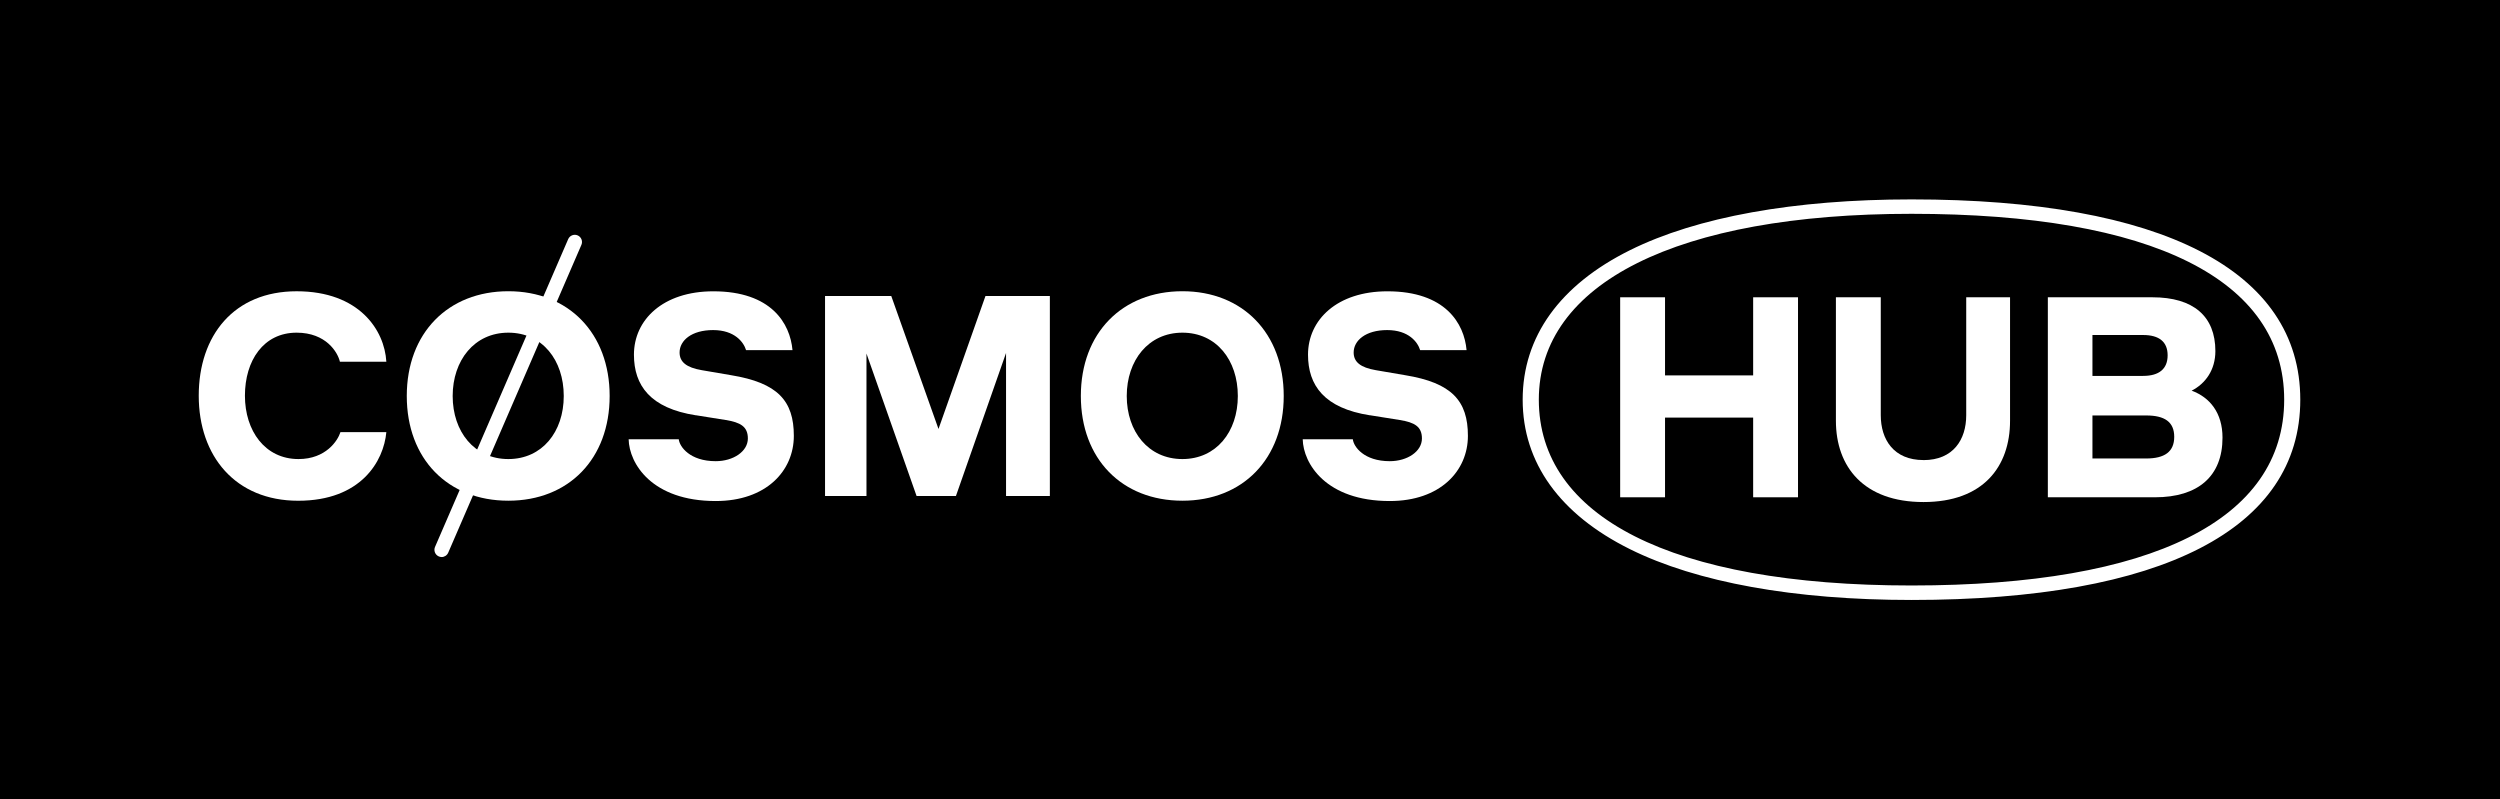 <svg width="1655" height="529" viewBox="0 0 1655 529" fill="none" xmlns="http://www.w3.org/2000/svg">
<rect width="1655" height="529" fill="black"/>
<path d="M255.76 286.08H225.373C223.632 291.661 215.761 303.897 197.61 303.897C175.428 303.897 162.143 285.197 162.143 261.966C162.143 238.735 174.379 220.226 196.37 220.226C215.928 220.226 223.608 233.32 225.016 239.45H255.76C254.544 218.485 237.776 192.821 196.37 192.821C154.964 192.821 131.566 221.967 131.566 261.966C131.566 301.965 155.846 331.493 197.419 331.493C238.992 331.493 254.019 305.304 255.76 286.08Z" fill="white"/>
<path d="M336.521 192.797C296.689 192.797 269.284 220.393 269.284 262.133C269.284 303.873 296.522 331.469 336.521 331.469C376.52 331.469 403.591 303.706 403.591 262.133C403.591 220.56 376.353 192.797 336.521 192.797V192.797ZM336.521 303.897C313.981 303.897 299.67 285.722 299.67 262.157C299.67 238.592 314.005 220.226 336.521 220.226C359.037 220.226 373.204 238.401 373.204 262.157C373.204 285.913 358.87 303.897 336.521 303.897Z" fill="white"/>
<path d="M460.667 274.894C469.564 276.301 471.663 276.635 480.416 278.042C490.195 279.616 495.085 282.407 495.085 290.278C495.085 298.84 485.473 305.304 473.786 305.304C456.66 305.304 449.863 295.692 449.338 290.802H416.161C416.518 306.878 431.521 331.684 473.81 331.684C507.178 331.684 525.519 311.768 525.519 288.537C525.519 265.305 514.858 253.427 483.946 248.371C475.384 246.964 472.76 246.439 464.555 245.055C454.418 243.314 449.887 239.641 449.887 233.344C449.887 225.473 457.757 218.509 472.068 218.509C486.379 218.509 492.318 226.547 493.892 231.794H524.637C523.063 214.144 510.66 192.845 472.235 192.845C438.867 192.845 419.667 211.711 419.667 234.776C419.667 255.216 430.495 270.243 460.715 274.941L460.667 274.894Z" fill="white"/>
<path d="M606.805 328.344H632.827L666.004 233.678V328.344H695.008V195.945H652.385L621.283 283.981L590.014 195.945H546.175V328.344H573.604V234.036L606.781 328.368L606.805 328.344Z" fill="white"/>
<path d="M782.757 192.797C742.925 192.797 715.52 220.393 715.52 262.133C715.52 303.873 742.758 331.469 782.757 331.469C822.756 331.469 849.827 303.706 849.827 262.133C849.827 220.56 822.589 192.797 782.757 192.797V192.797ZM782.757 303.897C760.218 303.897 745.907 285.722 745.907 262.157C745.907 238.592 760.241 220.226 782.757 220.226C805.273 220.226 819.441 238.401 819.441 262.157C819.441 285.913 805.106 303.897 782.757 303.897Z" fill="white"/>
<path d="M906.904 274.894C915.8 276.301 917.899 276.635 926.653 278.042C936.432 279.616 941.321 282.407 941.321 290.278C941.321 298.84 931.709 305.304 920.022 305.304C902.897 305.304 896.099 295.692 895.574 290.802H862.397C862.755 306.878 877.757 331.684 920.046 331.684C953.414 331.684 971.756 311.768 971.756 288.537C971.756 265.305 961.094 253.427 930.183 248.371C921.62 246.964 918.996 246.439 910.792 245.055C900.655 243.314 896.123 239.641 896.123 233.344C896.123 225.473 903.994 218.509 918.305 218.509C932.616 218.509 938.555 226.547 940.129 231.794H970.873C969.299 214.144 956.896 192.845 918.472 192.845C885.104 192.845 865.903 211.711 865.903 234.776C865.903 255.216 876.732 270.243 906.951 274.941L906.904 274.894Z" fill="white"/>
<path d="M292.348 368.749C291.704 368.749 291.084 368.63 290.464 368.343C288.055 367.294 286.934 364.48 287.983 362.071L376.138 158.308C377.188 155.899 380.002 154.778 382.411 155.827C384.82 156.877 385.941 159.691 384.892 162.1L296.713 365.887C295.926 367.676 294.185 368.773 292.324 368.773L292.348 368.749Z" fill="white"/>
<path d="M1072.55 329.204H1102.25V276.444H1160.59V329.204H1190.28V196.804H1160.59V248.514H1102.25V196.804H1072.55V329.204Z" fill="white"/>
<path d="M1273.36 304.565C1253.61 304.565 1245.07 290.946 1245.07 274.87V196.804H1215.37V278.543C1215.37 309.121 1233.88 332.352 1273.36 332.352C1312.83 332.352 1330.65 308.954 1330.65 278.543V196.804H1301.64V274.894C1301.64 290.97 1293.08 304.589 1273.36 304.589V304.565Z" fill="white"/>
<path d="M1355.67 329.204H1426.58C1455.22 329.204 1471.3 315.227 1471.3 289.729C1471.3 273.32 1462.9 263.016 1450.86 258.627C1460.11 253.905 1466.58 244.817 1466.58 232.438C1466.58 209.374 1452.08 196.804 1424.84 196.804H1355.67V329.204ZM1418.73 248.848H1385.2V221.777H1418.73C1429.39 221.777 1434.97 226.309 1434.97 235.229C1434.97 244.149 1429.39 248.848 1418.73 248.848ZM1420.83 275.037C1432.88 275.037 1439.34 279.235 1439.34 289.181C1439.34 299.127 1432.88 303.516 1420.83 303.516H1385.2V275.037H1420.83Z" fill="white"/>
<path d="M1265.41 141.541C1425.24 141.541 1512.13 185.236 1512.13 264.566C1512.13 343.896 1425.24 387.592 1265.41 387.592C1105.59 387.592 1018.7 341.606 1018.7 264.566C1018.7 187.526 1110.21 141.541 1265.41 141.541ZM1265.41 132C1187.8 132 1123.36 143.616 1079.04 165.63C1032.58 188.695 1008.01 222.922 1008.01 264.59C1008.01 306.258 1032.58 340.485 1079.04 363.55C1123.36 385.541 1187.8 397.18 1265.41 397.18C1431.4 397.18 1522.79 350.097 1522.79 264.614C1522.79 179.13 1431.4 132 1265.41 132Z" fill="white"/>
</svg>
